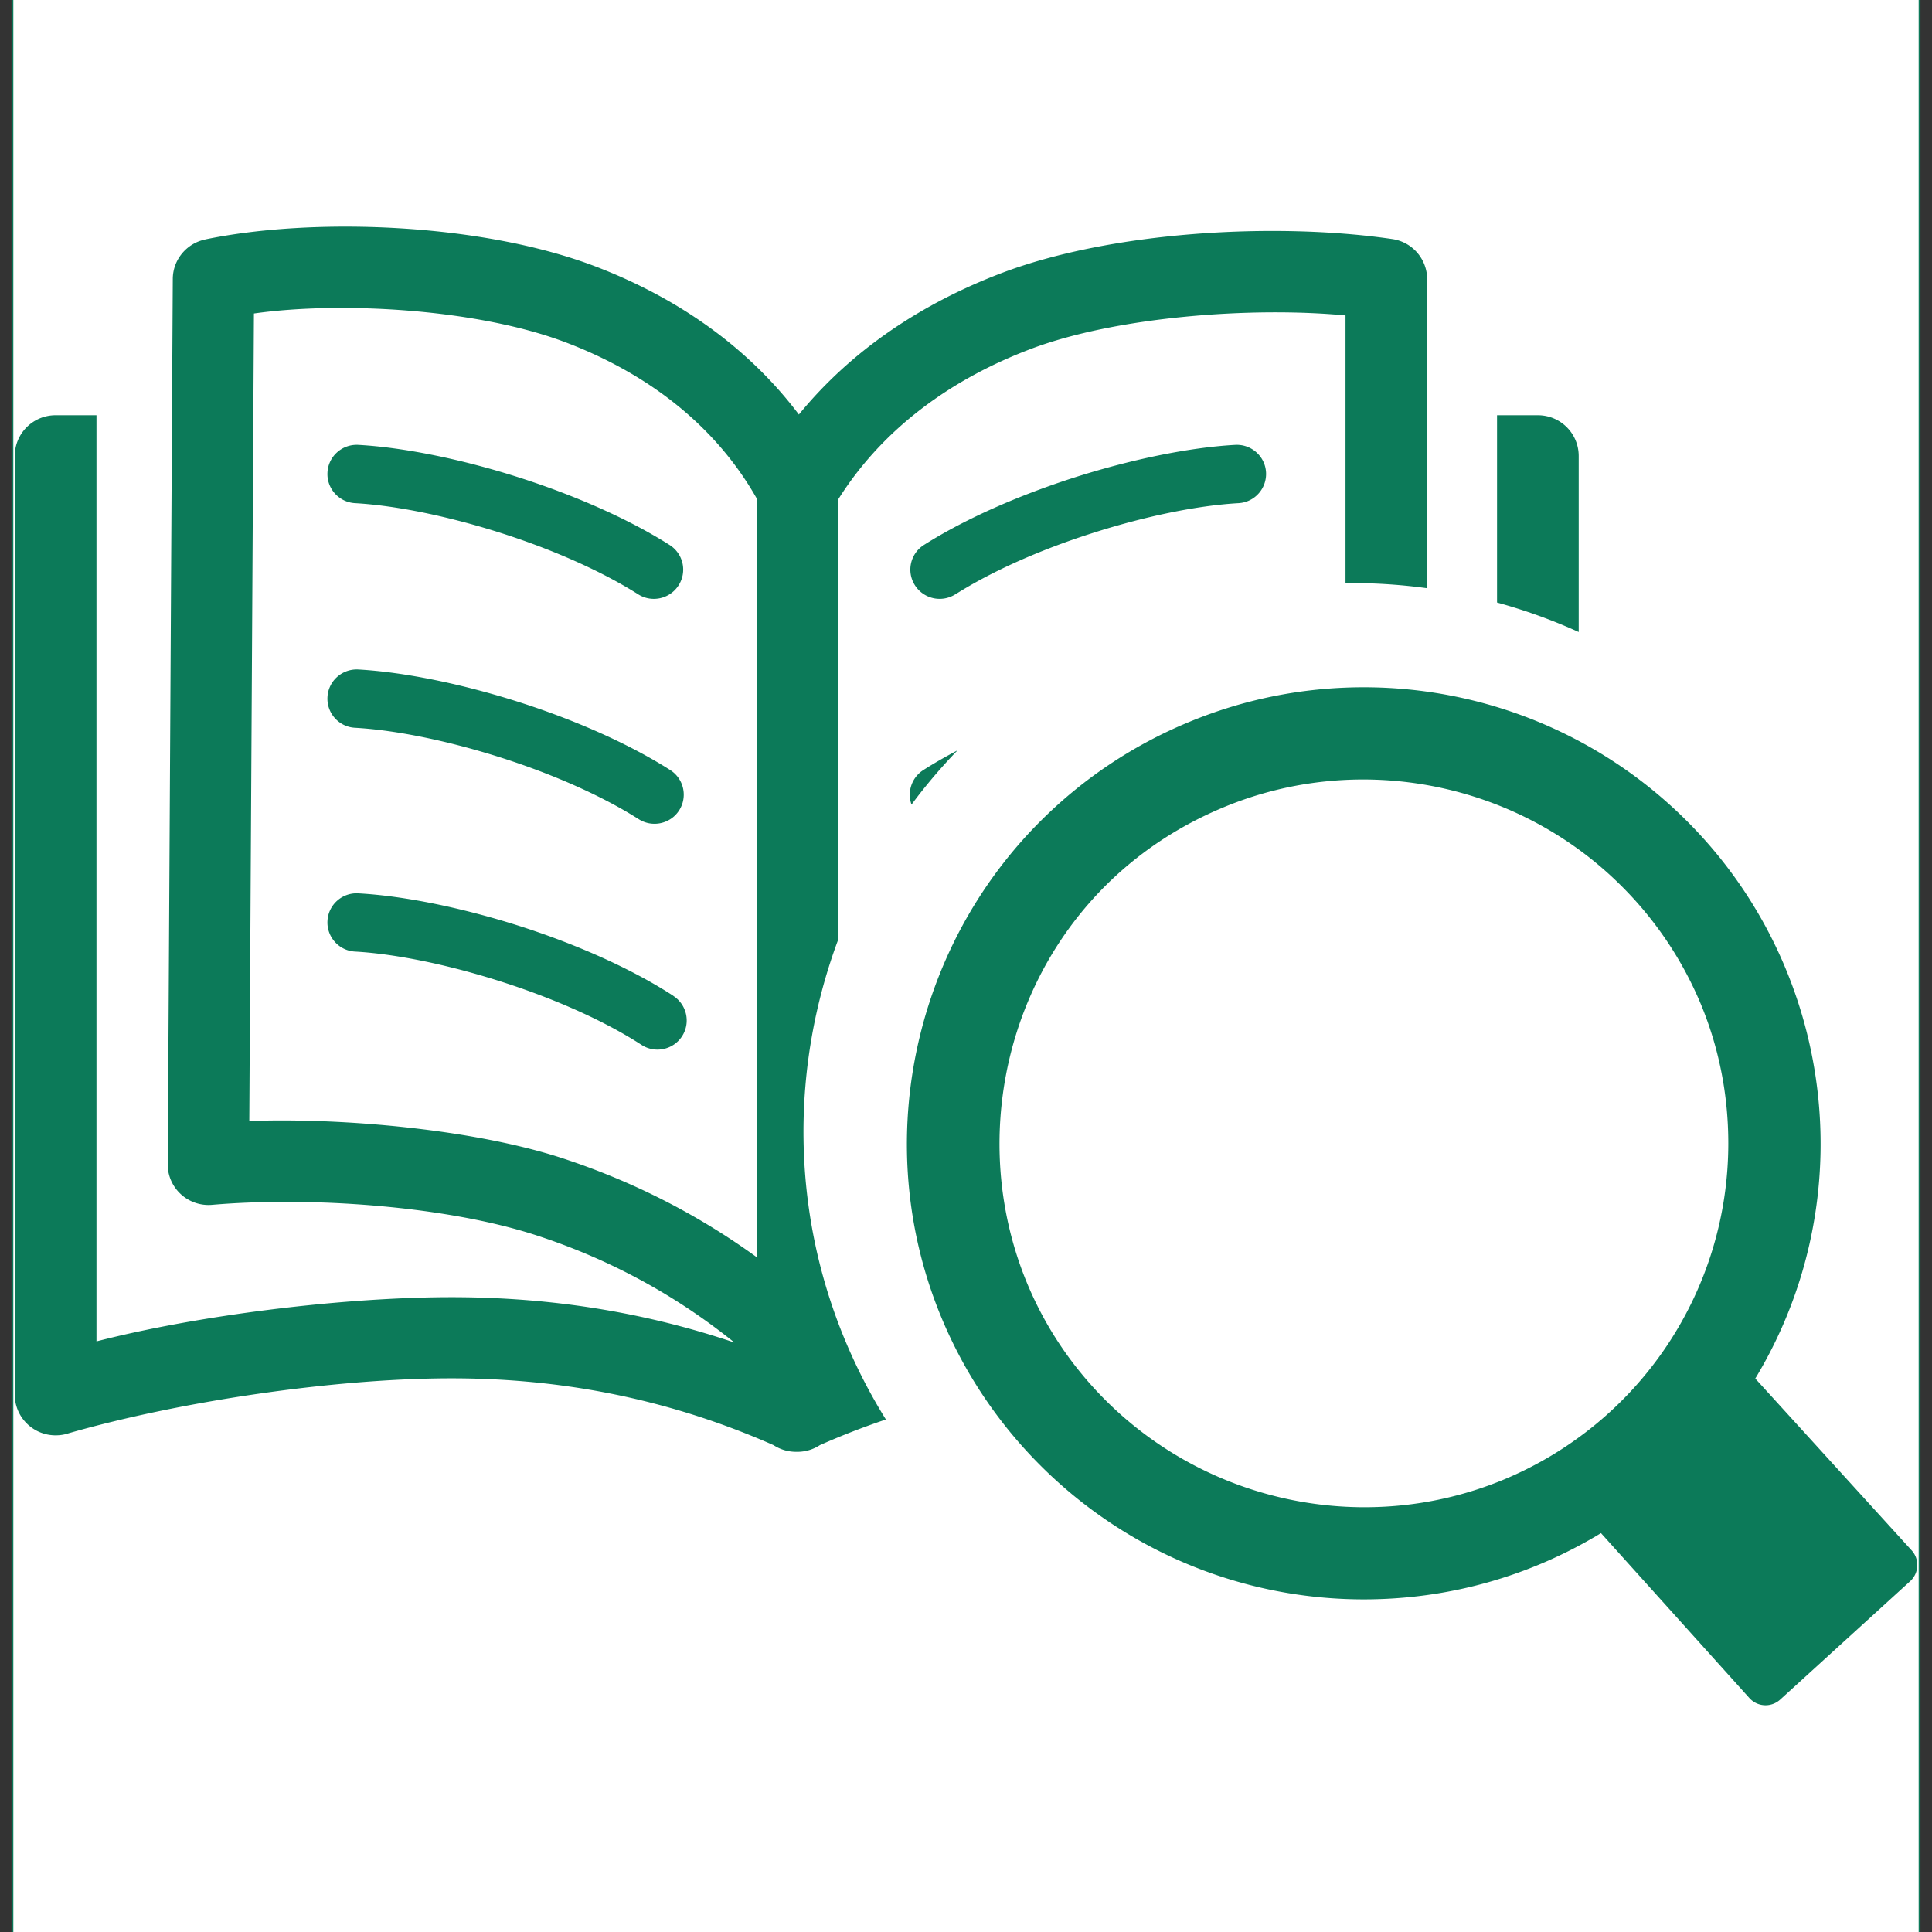<?xml version="1.0" encoding="UTF-8" standalone="no"?>
<svg
   shape-rendering="geometricPrecision"
   text-rendering="geometricPrecision"
   image-rendering="optimizeQuality"
   fill-rule="evenodd"
   clip-rule="evenodd"
   viewBox="0 0 30 30"
   version="1.1"
   id="svg4"
   sodipodi:docname="ongoing.svg"
   width="30"
   height="30"
   inkscape:version="1.1.2 (b8e25be833, 2022-02-05)"
   xmlns:inkscape="http://www.inkscape.org/namespaces/inkscape"
   xmlns:sodipodi="http://sodipodi.sourceforge.net/DTD/sodipodi-0.dtd"
   xmlns="http://www.w3.org/2000/svg"
   xmlns:svg="http://www.w3.org/2000/svg">
  <rect x="0" y="0" width="30" height="30" fill="#333333" stroke="none"/>
  <defs
     id="defs8" />
  <sodipodi:namedview
     id="namedview6"
     pagecolor="#ffffff"
     bordercolor="#666666"
     borderopacity="1.0"
     inkscape:pageshadow="2"
     inkscape:pageopacity="0.0"
     inkscape:pagecheckerboard="0"
     showgrid="false"
     inkscape:zoom="12.051751"
     inkscape:cx="32.111516"
     inkscape:cy="14.769638"
     inkscape:window-width="1920"
     inkscape:window-height="1017"
     inkscape:window-x="-8"
     inkscape:window-y="-8"
     inkscape:window-maximized="1"
     inkscape:current-layer="layer2" />
  <g
     inkscape:groupmode="layer"
     id="layer1"
     inkscape:label="Layer 1">
    <rect
       style="fill:#ffffff;fill-opacity:1;fill-rule:evenodd;stroke:#0c7a59;stroke-width:0.028;stroke-linecap:round;stroke-linejoin:round;paint-order:stroke fill markers"
       id="rect1031"
       width="29.614"
       height="30.057"
       x="0.193"
       y="-0.029" />
  </g>
  <g
     inkscape:groupmode="layer"
     id="layer2"
     inkscape:label="Layer 2">
    <path
       fill-rule="nonzero"
       d="m 2.605,18.022 c 0.027,-4.569 0.051,-9.136 0.078,-13.688 0,-0.303 0.217,-0.556 0.503,-0.615 v -0.001 c 1.669,-0.347 4.284,-0.259 6.062,0.42 1.228,0.47 2.343,1.219 3.157,2.299 0.823,-1.007 1.92,-1.731 3.156,-2.2 1.688,-0.639 4.227,-0.793 6.058,-0.525 0.316,0.046 0.542,0.316 0.542,0.625 h 0.001 v 4.797 a 8.554,8.539 0 0 0 -1.168,-0.08 L 20.893,9.054 V 4.898 c -1.466,-0.139 -3.567,0.021 -4.888,0.521 -1.234,0.467 -2.298,1.235 -2.989,2.335 v 6.835 c -0.736,1.973 -0.736,4.198 0.105,6.219 0.179,0.43 0.392,0.843 0.635,1.234 -0.342,0.115 -0.683,0.247 -1.025,0.398 a 0.636,0.634 0 0 1 -0.36,0.104 c -0.129,0.002 -0.254,-0.035 -0.36,-0.104 -1.701,-0.75 -3.396,-1.048 -5.091,-1.037 -1.739,0.011 -4.084,0.346 -5.852,0.852 -0.063,0.022 -0.133,0.033 -0.205,0.033 -0.35,0 -0.634,-0.283 -0.634,-0.632 V 7.081 c 0,-0.35 0.284,-0.633 0.634,-0.633 H 1.498 V 20.829 c 1.601,-0.412 3.798,-0.676 5.418,-0.686 1.495,-0.009 2.991,0.198 4.488,0.704 -0.932,-0.753 -1.97,-1.305 -3.076,-1.665 -1.395,-0.455 -3.495,-0.606 -5.038,-0.473 -0.349,0.028 -0.655,-0.23 -0.684,-0.578 -0.002,-0.037 -0.002,-0.074 0,-0.109 z M 21.176,10.672 c 1.885,0 3.685,0.745 5.016,2.075 1.841,1.837 2.525,4.544 1.785,7.031 a 7.049,7.037 0 0 1 -0.721,1.628 l 2.427,2.667 c 0.126,0.138 0.117,0.352 -0.021,0.479 l -2.018,1.838 a 0.337,0.336 0 0 1 -0.478,-0.021 l -2.306,-2.563 c -1.114,0.677 -2.379,1.029 -3.683,1.029 -1.884,0 -3.683,-0.744 -5.016,-2.074 A 7.084,7.072 0 0 1 14.62,20.463 c -1.1,-2.644 -0.475,-5.705 1.54,-7.716 0.652,-0.651 1.433,-1.177 2.304,-1.536 0.836,-0.347 1.752,-0.539 2.712,-0.539 z m 4.003,3.087 c -1.615,-1.614 -4.064,-2.098 -6.168,-1.228 -3.776,1.56 -4.644,6.42 -1.838,9.218 1.619,1.612 4.063,2.099 6.17,1.229 2.118,-0.878 3.494,-2.935 3.494,-5.225 0,-0.767 -0.151,-1.497 -0.426,-2.16 A 5.676,5.666 0 0 0 25.179,13.759 Z M 23.246,9.356 V 6.448 h 0.634 c 0.351,0 0.634,0.283 0.634,0.633 V 9.814 C 24.105,9.628 23.68,9.475 23.246,9.356 Z M 14.154,12.494 a 0.454,0.454 0 0 1 0.183,-0.536 c 0.167,-0.107 0.345,-0.208 0.532,-0.307 -0.258,0.267 -0.497,0.548 -0.715,0.843 z M 14.835,9.228 A 0.455,0.455 0 0 1 14.207,9.088 C 14.072,8.876 14.135,8.596 14.347,8.462 14.995,8.051 15.826,7.691 16.663,7.421 17.555,7.135 18.464,6.948 19.181,6.908 c 0.25,-0.013 0.465,0.178 0.478,0.428 0.013,0.249 -0.178,0.464 -0.428,0.477 -0.642,0.036 -1.469,0.207 -2.29,0.472 -0.765,0.245 -1.52,0.573 -2.106,0.944 z M 10.456,15.465 c 0.211,0.137 0.27,0.418 0.134,0.627 -0.136,0.209 -0.418,0.27 -0.628,0.133 -0.58,-0.376 -1.342,-0.71 -2.119,-0.963 -0.835,-0.272 -1.68,-0.449 -2.33,-0.486 -0.25,-0.013 -0.442,-0.228 -0.428,-0.477 0.013,-0.249 0.227,-0.441 0.478,-0.427 0.73,0.04 1.658,0.233 2.562,0.526 0.844,0.275 1.682,0.644 2.332,1.066 z m -0.048,-3.507 a 0.454,0.453 0 0 1 0.138,0.625 c -0.134,0.21 -0.415,0.272 -0.627,0.138 -0.582,-0.37 -1.34,-0.699 -2.109,-0.947 -0.824,-0.265 -1.654,-0.437 -2.297,-0.473 -0.25,-0.013 -0.442,-0.227 -0.428,-0.477 0.013,-0.249 0.227,-0.441 0.478,-0.428 0.718,0.04 1.632,0.228 2.524,0.515 0.837,0.27 1.669,0.632 2.321,1.047 z m -0.011,-3.496 a 0.454,0.453 0 0 1 0.14,0.627 C 10.402,9.3 10.121,9.363 9.909,9.228 9.322,8.857 8.567,8.53 7.803,8.284 6.982,8.02 6.154,7.849 5.513,7.813 5.263,7.799 5.071,7.585 5.085,7.336 c 0.013,-0.25 0.227,-0.441 0.478,-0.428 0.717,0.04 1.627,0.227 2.517,0.513 0.838,0.27 1.669,0.63 2.317,1.041 z M 11.748,19.52 V 7.736 C 11.083,6.566 10.01,5.784 8.796,5.321 7.423,4.795 5.289,4.676 3.943,4.868 l -0.072,12.539 c 1.468,-0.053 3.495,0.134 4.847,0.573 1.076,0.351 2.095,0.862 3.03,1.54 z"
       id="path2"
       style="fill:#0c7a59;fill-opacity:1;stroke-width:0.058" />
  </g>
</svg>
